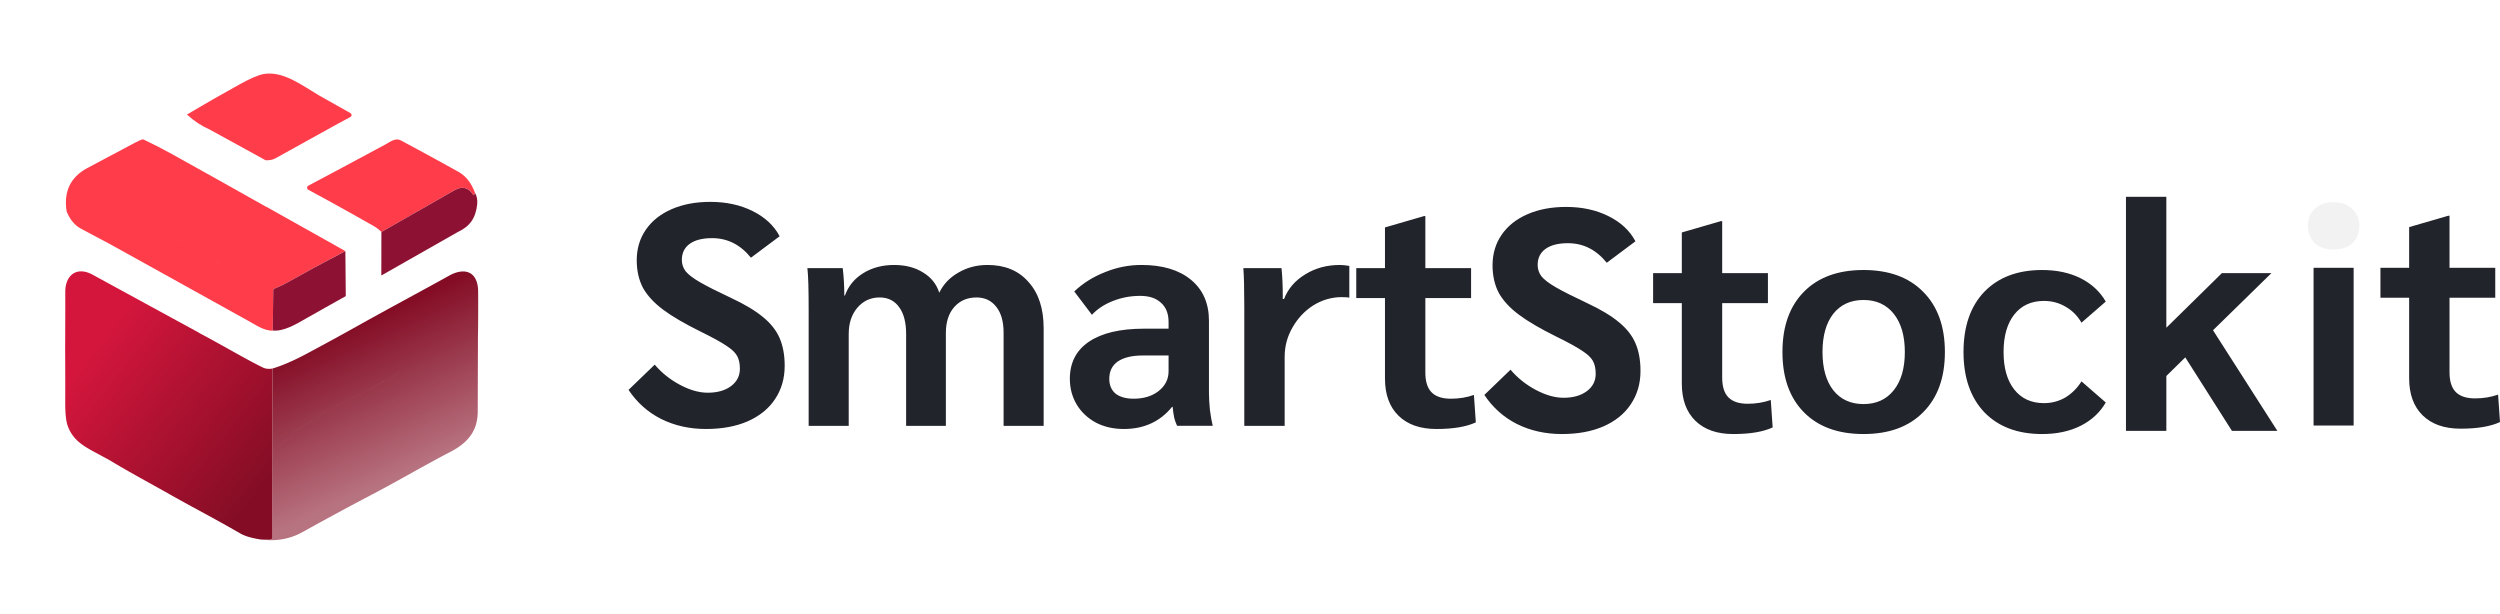 <?xml version="1.0" encoding="UTF-8" standalone="no"?>
<svg
   version="1.1"
   viewBox="0 0 2224.354 545.86"
   id="svg131"
   sodipodi:docname="smartstockit-logo-h-reverse-plain.svg"
   inkscape:version="1.3.1 (91b66b0783, 2023-11-16)"
   width="2224.354"
   height="545.86"
   inkscape:export-filename="smartstockit-logo-h-reverse-plain.svg"
   inkscape:export-xdpi="96"
   inkscape:export-ydpi="96"
   xmlns:inkscape="http://www.inkscape.org/namespaces/inkscape"
   xmlns:sodipodi="http://sodipodi.sourceforge.net/DTD/sodipodi-0.dtd"
   xmlns:xlink="http://www.w3.org/1999/xlink"
   xmlns="http://www.w3.org/2000/svg"
   xmlns:svg="http://www.w3.org/2000/svg">
  <defs
     id="defs131">
    <linearGradient
       id="linearGradient140"
       inkscape:collect="always">
      <stop
         style="stop-color:#840d25;stop-opacity:1;"
         offset="0"
         id="stop140" />
      <stop
         style="stop-color:#840d25;stop-opacity:0.581;"
         offset="1"
         id="stop141" />
    </linearGradient>
    <linearGradient
       id="linearGradient138"
       inkscape:collect="always">
      <stop
         style="stop-color:#d4163c;stop-opacity:1;"
         offset="0"
         id="stop138" />
      <stop
         style="stop-color:#840d25;stop-opacity:1;"
         offset="1"
         id="stop139" />
    </linearGradient>
    <linearGradient
       inkscape:collect="always"
       xlink:href="#linearGradient138"
       id="linearGradient139"
       x1="434.846"
       y1="449.453"
       x2="529.173"
       y2="522.91"
       gradientUnits="userSpaceOnUse" />
    <linearGradient
       inkscape:collect="always"
       xlink:href="#linearGradient140"
       id="linearGradient141"
       x1="580.898"
       y1="439.123"
       x2="616.449"
       y2="516.283"
       gradientUnits="userSpaceOnUse" />
    <filter
       style="color-interpolation-filters:sRGB;"
       inkscape:label="Fade to Black or White"
       id="filter72"
       x="0"
       y="0"
       width="1"
       height="1">
      <feColorMatrix
         values="0 0 0 0 1 0 0 0 0 1 0 0 0 0 1 0 0 0 1 0"
         id="feColorMatrix72" />
    </filter>
  </defs>
  <sodipodi:namedview
     id="namedview131"
     pagecolor="#505050"
     bordercolor="#eeeeee"
     borderopacity="1"
     inkscape:showpageshadow="0"
     inkscape:pageopacity="0"
     inkscape:pagecheckerboard="0"
     inkscape:deskcolor="#505050"
     showgrid="false"
     inkscape:zoom="0.42310673"
     inkscape:cx="1173.4628"
     inkscape:cy="223.3479"
     inkscape:window-width="1920"
     inkscape:window-height="991"
     inkscape:window-x="-9"
     inkscape:window-y="-9"
     inkscape:window-maximized="1"
     inkscape:current-layer="svg131" />
  <g
     id="g2"
     transform="matrix(1.617,0,0,1.617,-614.249,-423.847)"
     style="filter:url(#filter72)">
    <path
       fill="#ff5f59"
       d="m 555.18,314.49 17.51,9.87 c 0.856,0.485 0.816,1.732 -0.07,2.16 -2.779,1.317 -33.781,18.668 -41.27,22.75 -1.78,0.98 -3.32,0.99 -5.27,1.06 l -30.82,-16.92 c -4.5,-1.973 -8.673,-4.733 -12.52,-8.28 9.553,-5.667 19.153,-11.163 28.8,-16.49 6.007,-3.313 10.43,-5.233 13.27,-5.76 10.74,-1.97 21.55,6.41 30.37,11.61 z"
       id="path103"
       style="fill:#ff3c4a;fill-opacity:1"
       sodipodi:nodetypes="cccccccccc" />
    <path
       fill="#ff3c4a"
       d="m 641.19,368.13 q -0.1,0.73 -0.34,1.1 -0.31,0.51 -0.65,0.01 -4.02,-5.99 -10.19,-2.46 -20.11,11.48 -40.28,23 -1.84,-1.91 -4.25,-3.28 -17.64,-10.04 -35.98,-19.98 a 1.26,1.25 45.1 0 1 0,-2.21 q 21.06,-11.19 42.34,-22.65 c 2.58,-1.39 5.57,-3.88 8.57,-2.28 q 15.9,8.49 31.66,17.26 6.13,3.42 9.12,11.49 z"
       id="path107" />
    <path
       id="path112"
       d="m 526.89,376.15 43.02,24.13 c -11.553,6.04 -22.72,12.08 -33.5,18.12 -1.8,1.01 -3.81,1.76 -5.7,2.61 -0.307,0.133 -0.463,0.367 -0.47,0.7 l -0.29,22.335 c -4.793,0.213 -9.624,-3.323 -13.837,-5.59 L 454.98,404.52 c -0.827,-2.28 -2.097,-3.503 -3.81,-3.67 -0.307,-0.033 -0.567,-0.163 -0.78,-0.39 -1.76,-1.86 -4.07,-2.4 -4.03,-5.77 0.01,-0.67 0.55,-1.61 0.13,-2.54 -0.118,-0.261 -0.159,-0.549 -0.12,-0.83 0.46,-3.7 0.36,-6.637 -0.3,-8.81 -0.547,-1.813 -0.667,-3.563 -0.36,-5.25 0.073,-0.4 0.29,-0.507 0.65,-0.32 9.067,4.7 17.92,9.61 26.56,14.73 13.01,7.7 26.04,14.02 39.03,21.09 0.633,0.346 1.424,0.052 1.67,-0.62 l 0.81,-2.17 c 0.091,-0.24 0.098,-0.504 0.02,-0.75 -0.233,-0.72 -0.053,-1.22 0.54,-1.5 0.327,-0.153 0.52,-0.41 0.58,-0.77 0.16,-0.893 0.547,-1.687 1.16,-2.38 0.227,-0.26 0.27,-0.547 0.13,-0.86 -0.193,-0.427 -0.28,-0.877 -0.26,-1.35 0.026,-0.525 0.121,-0.961 0.27,-1.24 0.08,-0.147 0.203,-0.237 0.37,-0.27 0.333,-0.06 0.537,-0.257 0.61,-0.59 0.073,-0.347 -0.137,-0.65 -0.63,-0.91 -0.12,-0.067 -0.113,-0.123 0.02,-0.17 l 0.53,-0.19 c 0.06,-0.027 0.087,-0.07 0.08,-0.13 -0.08,-1.347 0.217,-2.61 0.89,-3.79 0.167,-0.293 0.23,-0.607 0.19,-0.94 -0.047,-0.333 -0.03,-0.653 0.05,-0.96 0.053,-0.233 0.207,-0.467 0.46,-0.7 1.13,-1.06 1.69,-2.46 2.69,-3.51 1.04,-1.087 2.023,-2.23 2.95,-3.43 0.171,-0.223 0.281,-0.492 0.32,-0.78 0.12,-0.94 0.403,-1.813 0.85,-2.62 0.107,-0.193 0.053,-0.28 -0.16,-0.26 -0.16,0.013 -0.317,0.013 -0.47,0 -0.127,-0.013 -0.163,-0.077 -0.11,-0.19 l 1.43,-3.04 c 0.147,-0.313 0.197,-0.64 0.15,-0.98 z m -1.16,-0.56 1.16,0.56 0.2,1.51 c 0.047,0.34 -0.003,0.667 -0.15,0.98 l -1.43,3.04 c -0.053,0.113 -0.017,0.177 0.11,0.19 0.153,0.013 0.31,0.013 0.47,0 0.213,-0.02 0.267,0.067 0.16,0.26 -0.447,0.807 -0.73,1.68 -0.85,2.62 -0.039,0.288 -0.149,0.557 -0.32,0.78 -0.927,1.2 -1.91,2.343 -2.95,3.43 -1,1.05 -1.56,2.45 -2.69,3.51 -0.253,0.233 -0.407,0.467 -0.46,0.7 -0.08,0.307 -0.097,0.627 -0.05,0.96 0.04,0.333 -0.023,0.647 -0.19,0.94 -0.673,1.18 -0.97,2.443 -0.89,3.79 0.007,0.06 -0.02,0.103 -0.08,0.13 l -0.53,0.19 c -0.133,0.047 -0.14,0.103 -0.02,0.17 0.493,0.26 0.703,0.563 0.63,0.91 -0.073,0.333 -0.277,0.53 -0.61,0.59 -0.167,0.033 -0.29,0.123 -0.37,0.27 -0.149,0.279 -0.244,0.715 -0.27,1.24 -0.02,0.473 0.067,0.923 0.26,1.35 0.14,0.313 0.097,0.6 -0.13,0.86 -0.613,0.693 -1,1.487 -1.16,2.38 -0.06,0.36 -0.253,0.617 -0.58,0.77 -0.593,0.28 -0.773,0.78 -0.54,1.5 0.078,0.246 0.071,0.51 -0.02,0.75 l -0.81,2.17 c -0.246,0.672 -1.037,0.966 -1.67,0.62 -12.99,-7.07 -26.02,-13.39 -39.03,-21.09 -8.64,-5.12 -17.493,-10.03 -26.56,-14.73 -0.36,-0.187 -0.577,-0.08 -0.65,0.32 -0.307,1.687 -0.187,3.437 0.36,5.25 0.66,2.173 0.76,5.11 0.3,8.81 -0.039,0.281 0.002,0.569 0.12,0.83 0.42,0.93 -0.12,1.87 -0.13,2.54 -0.04,3.37 2.27,3.91 4.03,5.77 0.213,0.227 0.473,0.357 0.78,0.39 1.713,0.167 2.983,1.39 3.81,3.67 -10.073,-5.687 -20.233,-11.193 -30.48,-16.52 -3.447,-1.793 -6.103,-4.963 -7.97,-9.51 -1.713,-10.867 2.03,-18.803 11.23,-23.81 5.053,-2.747 13.89,-7.447 26.51,-14.1 1.453,-0.767 2.687,-1.33 3.7,-1.69 0.321,-0.115 0.677,-0.097 0.99,0.05 5.28,2.507 10.463,5.17 15.55,7.99 17.093,9.493 34.167,19.047 51.22,28.66 z"
       style="fill:#ff3c4a;fill-opacity:1"
       sodipodi:nodetypes="cccccccccccccccccccccccccccccccccccccccccccccccccccccccccccccccccccccccccccccccscccccccccccccccc" />
    <path
       id="path117"
       d="m 490.27,445.76 c 11.49,6.03 24.21,13.67 34.21,18.57 q 2.22,1.09 5.31,0.58 l -0.16,60.14 0.12,32.42 q 0.01,1.62 -1.61,1.6 L 523.49,559 q -7.6,-1.15 -11.4,-3.35 c -14.78,-8.56 -25.24,-13.84 -37.78,-20.94 -11.33,-6.42 -23.03,-12.63 -34.29,-19.46 l 0.53,-0.59 a 0.52,0.52 0 0 0 -0.25,-0.85 q -0.37,-0.09 -0.73,-0.34 a 0.3,0.3 0 0 1 0,-0.5 q 0.24,-0.17 0.47,0.11 0.09,0.11 0.09,-0.03 0,-0.17 0.04,-0.31 0.06,-0.16 0.22,-0.23 2.3,-0.94 4.82,-0.57 0.51,0.08 0.5,-0.44 c -0.06,-2.26 0.32,-3.87 2.09,-5.51 1.67,-1.55 3.17,-3.16 4.89,-4.67 0.92,-0.81 1.28,-1.81 2.18,-2.63 1.01,-0.93 1.56,-1.94 2.67,-2.77 q 1.58,-1.19 2.91,-2.65 0.34,-0.37 0.84,-0.32 0.5,0.05 0.63,-0.48 a 0.95,0.94 84.4 0 1 0.5,-0.61 q 1.34,-0.67 1.92,-2.02 0.14,-0.33 0.43,-0.13 0.19,0.14 0.38,0.11 0.11,-0.02 0.2,-0.15 2.27,-3.13 4.93,-5.91 0.33,-0.34 0.67,-0.01 l 0.23,0.21 q 0.14,0.13 0.31,0.07 0.91,-0.3 0.93,-1.32 0.01,-0.48 0.42,-0.72 l 2.95,-1.74 q 0.37,-0.22 0.43,-0.64 0.25,-1.74 1.57,-2.86 0.36,-0.31 0.37,-0.8 0.01,-0.75 0.61,-1.19 0.34,-0.25 0.48,-0.64 0.37,-1.01 1.54,-2.34 0.99,-1.13 2.55,-4.35 c 1.76,-3.63 5.59,-7.48 4.2,-11.85 q -0.14,-0.46 0.06,-0.9 1.68,-3.57 2.26,-5.42 0.38,-1.2 0.41,-3.5 z m -1.6,-0.94 1.6,0.94 q -0.03,2.3 -0.41,3.5 -0.58,1.85 -2.26,5.42 -0.2,0.44 -0.06,0.9 c 1.39,4.37 -2.44,8.22 -4.2,11.85 q -1.56,3.22 -2.55,4.35 -1.17,1.33 -1.54,2.34 -0.14,0.39 -0.48,0.64 -0.6,0.44 -0.61,1.19 -0.01,0.49 -0.37,0.8 -1.32,1.12 -1.57,2.86 -0.06,0.42 -0.43,0.64 l -2.95,1.74 q -0.41,0.24 -0.42,0.72 -0.02,1.02 -0.93,1.32 -0.17,0.06 -0.31,-0.07 l -0.23,-0.21 q -0.34,-0.33 -0.67,0.01 -2.66,2.78 -4.93,5.91 -0.09,0.13 -0.2,0.15 -0.19,0.03 -0.38,-0.11 -0.29,-0.2 -0.43,0.13 -0.58,1.35 -1.92,2.02 a 0.95,0.94 84.4 0 0 -0.5,0.61 q -0.13,0.53 -0.63,0.48 -0.5,-0.05 -0.84,0.32 -1.33,1.46 -2.91,2.65 c -1.11,0.83 -1.66,1.84 -2.67,2.77 -0.9,0.82 -1.26,1.82 -2.18,2.63 -1.72,1.51 -3.22,3.12 -4.89,4.67 -1.77,1.64 -2.15,3.25 -2.09,5.51 q 0.01,0.52 -0.5,0.44 -2.52,-0.37 -4.82,0.57 -0.16,0.07 -0.22,0.23 -0.04,0.14 -0.04,0.31 0,0.14 -0.09,0.03 -0.23,-0.28 -0.47,-0.11 a 0.3,0.3 0 0 0 0,0.5 q 0.36,0.25 0.73,0.34 a 0.52,0.52 0 0 1 0.25,0.85 l -0.53,0.59 -6.28,-3.4 c -7.8,-4.16 -13.66,-7.34 -16.6,-15.35 q -1.41,-3.84 -1.38,-13.17 0.05,-14.49 -0.05,-29.35 0.09,-15.33 0.08,-31.23 c -0.01,-9.25 6.29,-14.27 15.12,-9.44 q 28.89,15.79 57.76,31.51 z"
       style="fill:url(#linearGradient139);fill-opacity:1" />
    <g
       id="g1">
      <path
         fill="#8d1132"
         d="m 641.19,368.13 c 1.073,1.78 1.493,3.913 1.26,6.4 -0.85,7.77 -4.12,12.2 -10.73,15.28 L 589.686,413.711 589.73,389.78 c 13.447,-7.68 26.873,-15.347 40.28,-23 4.113,-2.353 7.51,-1.533 10.19,2.46 0.227,0.333 0.443,0.33 0.65,-0.01 0.16,-0.247 0.273,-0.613 0.34,-1.1 z"
         id="path110"
         sodipodi:nodetypes="ccccccccc" />
      <path
         fill="#8d1132"
         d="m 569.91,400.28 0.22,24.775 c -7.26,4.127 -14.673,8.141 -22.24,12.514 -5.05,2.91 -11.97,7.041 -17.94,6.421 L 530.24,421.71 c 0.007,-0.333 0.163,-0.567 0.47,-0.7 1.89,-0.85 3.9,-1.6 5.7,-2.61 10.78,-6.04 21.947,-12.08 33.5,-18.12 z"
         id="path113"
         sodipodi:nodetypes="cccccccc" />
      <path
         id="path118"
         d="m 642.85,448.72 q -0.06,19.36 -0.11,39.78 c -0.02,10.88 -5.65,17.36 -14.87,22.16 -14.52,7.55 -28.58,15.83 -43.06,23.44 q -19.43,10.19 -38.6,20.86 -10.13,5.63 -22.72,4.04 l 4.65,0.07 q 1.62,0.02 1.61,-1.6 l -0.12,-32.42 0.3,-10.95 q 0.01,-0.48 0.27,-0.89 0.19,-0.31 0.19,-0.63 -0.01,-0.37 -0.13,-0.71 -0.42,-1.2 0.21,-2.25 0.13,-0.22 0.38,-0.26 0.12,-0.02 0.25,-0.07 0.14,-0.05 0.22,-0.17 0.11,-0.19 0.14,-0.39 0.01,-0.02 0.29,-0.36 0.26,-0.3 0.51,-0.19 0.66,0.29 1.09,-0.29 2.51,-3.45 6.6,-4.82 0.56,-0.19 0.42,-0.76 -0.29,-1.21 0.75,-1.45 0.47,-0.11 0.76,-0.5 0.25,-0.33 0.37,-0.7 0.16,-0.47 0.55,-0.75 c 3.26,-2.33 5.51,-3.36 8.23,-5.17 5.85,-3.87 12.28,-7.4 17.46,-9.75 q 7.8,-3.55 11.86,-5.89 6.28,-3.61 12.51,-7.3 c 1.37,-0.82 3.81,-1.88 5.54,-3.25 q 0.27,-0.22 0.49,-0.23 0.15,-0.01 0.29,0.04 0.27,0.09 0.05,0.27 l -0.65,0.53 q -0.22,0.18 -0.02,0.37 l 0.3,0.3 a 0.67,0.67 0 0 0 0.81,0.12 l 11.61,-6.2 a 0.48,0.48 0 0 1 0.71,0.42 q 0,0.41 0.41,0.51 a 0.61,0.61 0 0 0 0.4,-0.06 l 5.11,-2.78 q 0.37,-0.2 0.52,-0.6 l 0.18,-0.5 q 0.18,-0.48 0.65,-0.7 4.8,-2.19 9.48,-4.64 3.24,-1.69 6.99,-2.97 3.74,-1.27 7.12,-2.71 z m 0,0 q -3.38,1.44 -7.12,2.71 -3.75,1.28 -6.99,2.97 -4.68,2.45 -9.48,4.64 -0.47,0.22 -0.65,0.7 l -0.18,0.5 q -0.15,0.4 -0.52,0.6 l -5.11,2.78 a 0.61,0.61 0 0 1 -0.4,0.06 q -0.41,-0.1 -0.41,-0.51 a 0.48,0.48 0 0 0 -0.71,-0.42 l -11.61,6.2 a 0.67,0.67 0 0 1 -0.81,-0.12 l -0.3,-0.3 q -0.2,-0.19 0.02,-0.37 l 0.65,-0.53 q 0.22,-0.18 -0.05,-0.27 -0.14,-0.05 -0.29,-0.04 -0.22,0.01 -0.49,0.23 c -1.73,1.37 -4.17,2.43 -5.54,3.25 q -6.23,3.69 -12.51,7.3 -4.06,2.34 -11.86,5.89 c -5.18,2.35 -11.61,5.88 -17.46,9.75 -2.72,1.81 -4.97,2.84 -8.23,5.17 q -0.39,0.28 -0.55,0.75 -0.12,0.37 -0.37,0.7 -0.29,0.39 -0.76,0.5 -1.04,0.24 -0.75,1.45 0.14,0.57 -0.42,0.76 -4.09,1.37 -6.6,4.82 -0.43,0.58 -1.09,0.29 -0.25,-0.11 -0.51,0.19 -0.28,0.34 -0.29,0.36 -0.03,0.2 -0.14,0.39 -0.08,0.12 -0.22,0.17 -0.13,0.05 -0.25,0.07 -0.25,0.04 -0.38,0.26 -0.63,1.05 -0.21,2.25 0.12,0.34 0.13,0.71 0,0.32 -0.19,0.63 -0.26,0.41 -0.27,0.89 l -0.3,10.95 0.16,-60.14 q 7.89,-2.33 18.77,-8.12 14.33,-7.64 28.51,-15.58 c 16.66,-9.33 33.34,-18.19 49.94,-27.41 8.91,-4.94 15.87,-1.92 15.95,8.64 q 0.1,12.71 -0.11,26.28 z"
         style="fill:url(#linearGradient141);fill-opacity:1" />
    </g>
  </g>
  <path
     style="font-weight:bold;font-size:183.484px;font-family:Sarabun;-inkscape-font-specification:'Sarabun, Bold';fill:#15171f;fill-opacity:0.941;stroke-width:23.389"
     d="m 628.279,381.692 q -22.172,0 -40.135,-8.981 -17.682,-8.981 -28.908,-25.821 L 582.531,324.436 q 9.262,10.946 22.453,17.962 13.191,7.017 24.698,7.017 12.911,0 20.769,-5.894 7.859,-5.894 7.859,-15.437 0,-7.017 -2.526,-11.507 -2.526,-4.491 -9.543,-8.981 -7.017,-4.771 -23.014,-12.63 -21.05,-10.385 -33.118,-19.366 -12.069,-8.981 -17.962,-19.366 -5.613,-10.665 -5.613,-24.698 0,-15.437 8.139,-27.224 8.139,-11.788 23.014,-18.243 14.875,-6.455 34.241,-6.455 21.33,0 37.609,8.139 16.559,8.139 24.137,22.453 l -25.54,19.085 q -14.033,-17.401 -34.522,-17.401 -12.911,0 -19.927,5.052 -7.017,5.052 -7.017,14.314 0,5.613 3.368,10.104 3.649,4.491 12.911,9.823 9.262,5.333 27.786,14.033 17.962,8.42 28.066,16.84 10.385,8.42 14.875,18.804 4.491,10.385 4.491,24.698 0,16.84 -8.701,29.75 -8.42,12.63 -24.418,19.646 -15.717,6.736 -36.767,6.736 z m 91.216,-105.81 q 0,-28.066 -1.123,-37.328 h 31.434 q 1.403,11.227 1.403,24.418 h 0.561 q 4.491,-12.63 16.279,-19.927 11.788,-7.297 27.505,-7.297 15.156,0 25.821,6.736 10.665,6.455 14.314,17.962 5.613,-11.507 17.12,-17.962 11.507,-6.736 25.821,-6.736 23.295,0 36.486,15.156 13.472,14.875 13.472,41.258 v 86.725 h -35.644 v -82.796 q 0,-14.875 -6.455,-23.014 -6.455,-8.42 -17.682,-8.42 -12.349,0 -19.927,8.701 -7.297,8.42 -7.297,23.014 v 82.515 H 806.22 V 297.212 q 0,-15.436 -6.175,-23.856 -6.175,-8.701 -17.401,-8.701 -12.069,0 -19.927,9.262 -7.578,8.981 -7.578,23.295 v 81.673 h -35.644 z m 280.383,105.81 q -13.752,0 -24.698,-5.613 -10.946,-5.894 -17.12,-15.998 -6.175,-10.385 -6.175,-23.014 0,-21.611 17.12,-33.118 17.121,-11.507 48.835,-11.507 h 21.892 v -5.894 q 0,-11.227 -6.736,-17.12 -6.455,-6.175 -18.524,-6.175 -12.63,0 -24.137,4.491 -11.507,4.491 -18.804,12.349 l -15.717,-20.769 q 11.507,-10.946 27.224,-17.12 15.717,-6.455 32.557,-6.455 28.066,0 44.064,13.191 15.998,13.191 15.998,36.486 v 63.991 q 0,6.455 0.842,15.156 1.123,8.701 2.526,14.314 h -31.715 q -1.684,-3.649 -2.526,-7.017 -0.842,-3.649 -1.403,-9.823 h -0.561 q -15.998,19.646 -42.941,19.646 z m 8.701,-26.944 q 13.472,0 22.172,-6.736 8.981,-7.017 8.981,-17.682 v -14.033 h -23.014 q -14.314,0 -22.172,5.333 -7.578,5.333 -7.578,15.436 0,8.42 5.613,13.191 5.894,4.491 15.998,4.491 z m 98.513,-81.954 q 0,-23.856 -0.842,-34.241 h 33.96 q 1.123,10.946 1.123,24.698 v 2.807 h 1.123 q 5.333,-13.753 18.804,-21.892 13.472,-8.42 30.873,-8.42 3.368,0 8.42,0.842 v 28.347 q -1.123,-0.561 -6.736,-0.561 -13.472,0 -25.26,7.297 -11.507,7.297 -18.524,19.646 -7.017,12.069 -7.017,26.102 v 61.465 h -35.925 z m 170.924,108.897 q -21.611,0 -33.679,-11.788 -12.069,-11.788 -12.069,-33.118 v -71.569 h -25.541 v -26.663 h 25.541 v -36.206 l 34.802,-10.104 h 1.123 v 46.309 h 40.696 v 26.663 h -40.696 v 66.237 q 0,12.069 5.613,17.682 5.613,5.613 17.12,5.613 10.946,0 20.488,-3.368 l 1.684,24.418 q -12.63,5.894 -35.083,5.894 z"
     id="text2"
     aria-label="Smart" />
  <path
     style="font-weight:bold;font-size:183.484px;font-family:Sarabun;-inkscape-font-specification:'Sarabun, Bold';fill:#15171f;fill-opacity:0.941;stroke-width:23.389"
     d="m 1389.731,386.182 q -22.172,0 -40.135,-8.981 -17.682,-8.981 -28.908,-25.821 l 23.295,-22.453 q 9.262,10.946 22.453,17.962 13.191,7.017 24.698,7.017 12.91,0 20.769,-5.894 7.859,-5.894 7.859,-15.436 0,-7.017 -2.526,-11.507 -2.526,-4.491 -9.543,-8.981 -7.017,-4.771 -23.014,-12.63 -21.05,-10.385 -33.118,-19.366 -12.069,-8.981 -17.962,-19.366 -5.613,-10.665 -5.613,-24.698 0,-15.437 8.139,-27.224 8.139,-11.788 23.014,-18.243 14.875,-6.455 34.241,-6.455 21.33,0 37.609,8.139 16.559,8.139 24.137,22.453 l -25.54,19.085 q -14.033,-17.401 -34.522,-17.401 -12.911,0 -19.927,5.052 -7.017,5.052 -7.017,14.314 0,5.613 3.368,10.104 3.649,4.491 12.911,9.823 9.262,5.333 27.786,14.033 17.962,8.42 28.066,16.84 10.384,8.42 14.875,18.804 4.491,10.385 4.491,24.698 0,16.84 -8.701,29.75 -8.42,12.63 -24.418,19.646 -15.717,6.736 -36.767,6.736 z m 152.4,0 q -21.611,0 -33.68,-11.788 -12.069,-11.788 -12.069,-33.118 v -71.569 h -25.541 v -26.663 h 25.541 v -36.206 l 34.802,-10.104 h 1.123 v 46.309 h 40.696 v 26.663 h -40.696 v 66.237 q 0,12.069 5.613,17.682 5.613,5.613 17.12,5.613 10.946,0 20.488,-3.368 l 1.684,24.418 q -12.63,5.894 -35.083,5.894 z m 115.914,0 q -33.96,0 -53.045,-19.366 -19.085,-19.366 -19.085,-53.607 0,-34.241 19.085,-53.607 19.085,-19.366 53.045,-19.366 33.96,0 53.045,19.366 19.366,19.366 19.366,53.607 0,34.241 -19.366,53.607 -19.085,19.366 -53.045,19.366 z m 0,-26.663 q 17.12,0 26.944,-12.349 9.823,-12.349 9.823,-33.96 0,-21.611 -9.823,-33.96 -9.823,-12.349 -26.944,-12.349 -17.12,0 -26.944,12.349 -9.543,12.349 -9.543,33.96 0,21.611 9.543,33.96 9.823,12.349 26.944,12.349 z m 158.856,26.663 q -32.557,0 -51.361,-19.366 -18.524,-19.646 -18.524,-53.607 0,-34.241 18.524,-53.607 18.805,-19.366 51.361,-19.366 19.646,0 34.241,7.297 14.595,7.297 22.453,20.769 l -21.611,18.804 q -5.333,-9.262 -14.314,-14.314 -8.701,-5.052 -19.085,-5.052 -16.84,0 -26.382,12.069 -9.543,12.069 -9.543,33.399 0,21.33 9.543,33.399 9.543,12.069 26.382,12.069 10.384,0 19.085,-5.052 8.701,-5.333 14.314,-14.314 l 21.611,18.804 q -7.859,13.472 -22.453,20.769 -14.594,7.297 -34.241,7.297 z m 168.959,-2.807 -41.538,-65.395 -16.84,16.559 v 48.835 h -35.925 V 175.123 h 35.925 v 116.475 l 49.397,-48.555 h 44.064 l -51.923,50.8 57.255,89.532 z"
     id="text4"
     aria-label="Stock" />
  <path
     style="font-weight:bold;font-size:183.484px;font-family:Sarabun;-inkscape-font-specification:'Sarabun, Bold';fill:#15171f;fill-opacity:0.941;stroke-width:23.389"
     d="m 2076.163,221.994 q -10.384,0 -16.559,-5.613 -6.175,-5.894 -6.175,-15.436 0,-9.543 6.175,-15.156 6.175,-5.894 16.559,-5.894 10.385,0 16.559,5.894 6.455,5.613 6.455,15.156 0,9.543 -6.175,15.436 -6.175,5.613 -16.84,5.613 z m -17.682,16.279 h 35.644 v 140.332 h -35.644 z m 130.79,143.138 q -21.611,0 -33.68,-11.788 -12.069,-11.788 -12.069,-33.118 v -71.569 h -25.54 v -26.663 h 25.54 v -36.206 l 34.802,-10.104 h 1.123 v 46.309 h 40.696 v 26.663 h -40.696 v 66.237 q 0,12.069 5.613,17.682 5.613,5.613 17.12,5.613 10.946,0 20.488,-3.368 l 1.684,24.418 q -12.63,5.894 -35.083,5.894 z"
     id="text5"
     aria-label="it" />
  <path
     fill="#06bbff"
     d="m 2109.685,205.648 q -3.061,9.998 -14.475,18.686 c -17.89,13.625 -44.113,1.416 -51.616,-17.943 -5.804,-20.721 5.344,-39.884 25.852,-45.529 13.183,-3.627 23.517,1.398 32.329,10.652 8.918,9.378 11.36,21.464 7.91,34.133 z"
     id="path5"
     style="fill:#ffffff;fill-opacity:0.941;stroke-width:1.77" />
</svg>
